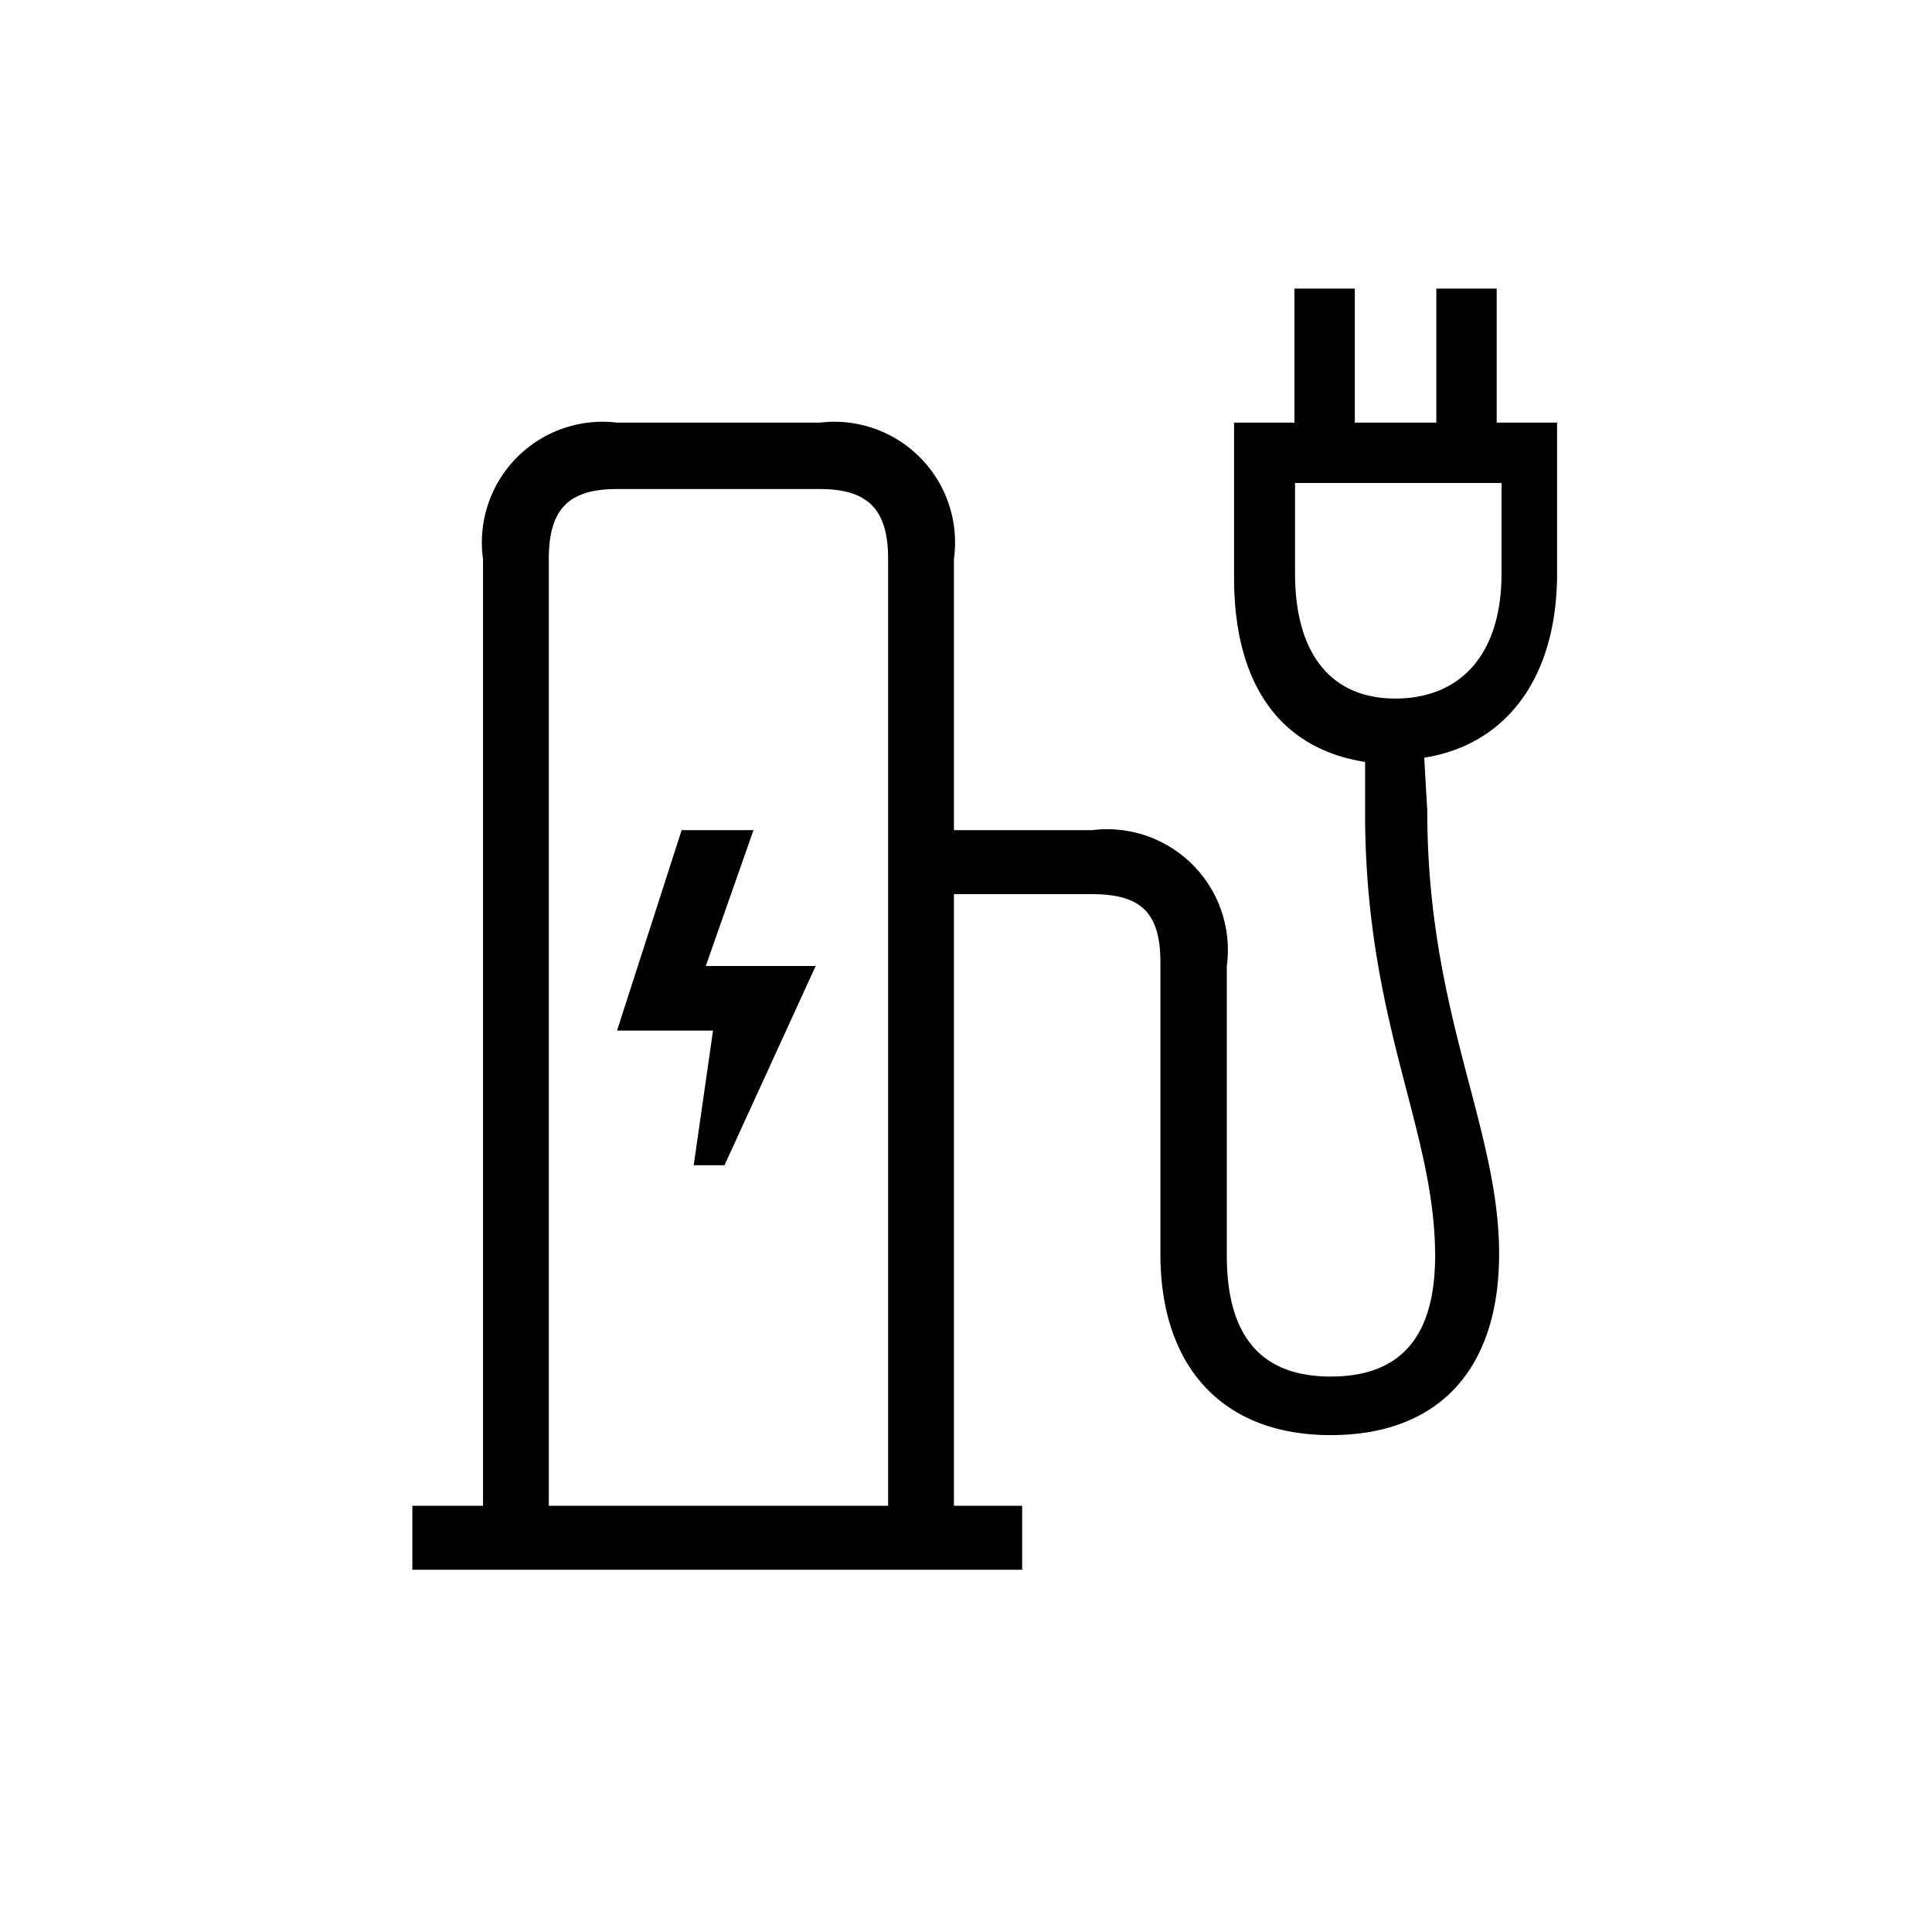 <svg id="Icones" xmlns="http://www.w3.org/2000/svg" width="32" height="32" viewBox="0 0 32 32"><defs><style>.cls-1{fill:none;}</style></defs><rect class="cls-1" width="32" height="32"/><path d="M23.64,13.43c0,3.36,1.19,5.24,1.19,7.34,0,1.91-1,3-2.79,3s-2.82-1.13-2.82-3V15.94c0-.81-.31-1.13-1.13-1.13H15.8V24.94h1.13V26H6.83V24.94H8V9.26A2,2,0,0,1,10.22,7h3.36A2,2,0,0,1,15.8,9.26v4.49h2.29A2,2,0,0,1,20.32,16v4.8c0,1.32.56,2,1.72,2s1.73-.66,1.73-2c0-2.1-1.16-3.86-1.16-7.34v-.84c-1.41-.22-2.17-1.29-2.17-3.05V7h1V4.78h1V7h1.35V4.78h1V7h1v2.5c0,1.7-.82,2.83-2.2,3.05ZM13.58,8.1H10.22c-.82,0-1.13.35-1.13,1.16V24.94h5.62V9.26C14.71,8.45,14.39,8.1,13.58,8.1ZM12,19.3h-.51l.32-2.23H10.22l1.07-3.32h1.19L11.69,16h1.82ZM21.45,8v1.5c0,1.32.59,2.07,1.66,2.07s1.76-.72,1.76-2.07V8Z"/></svg>